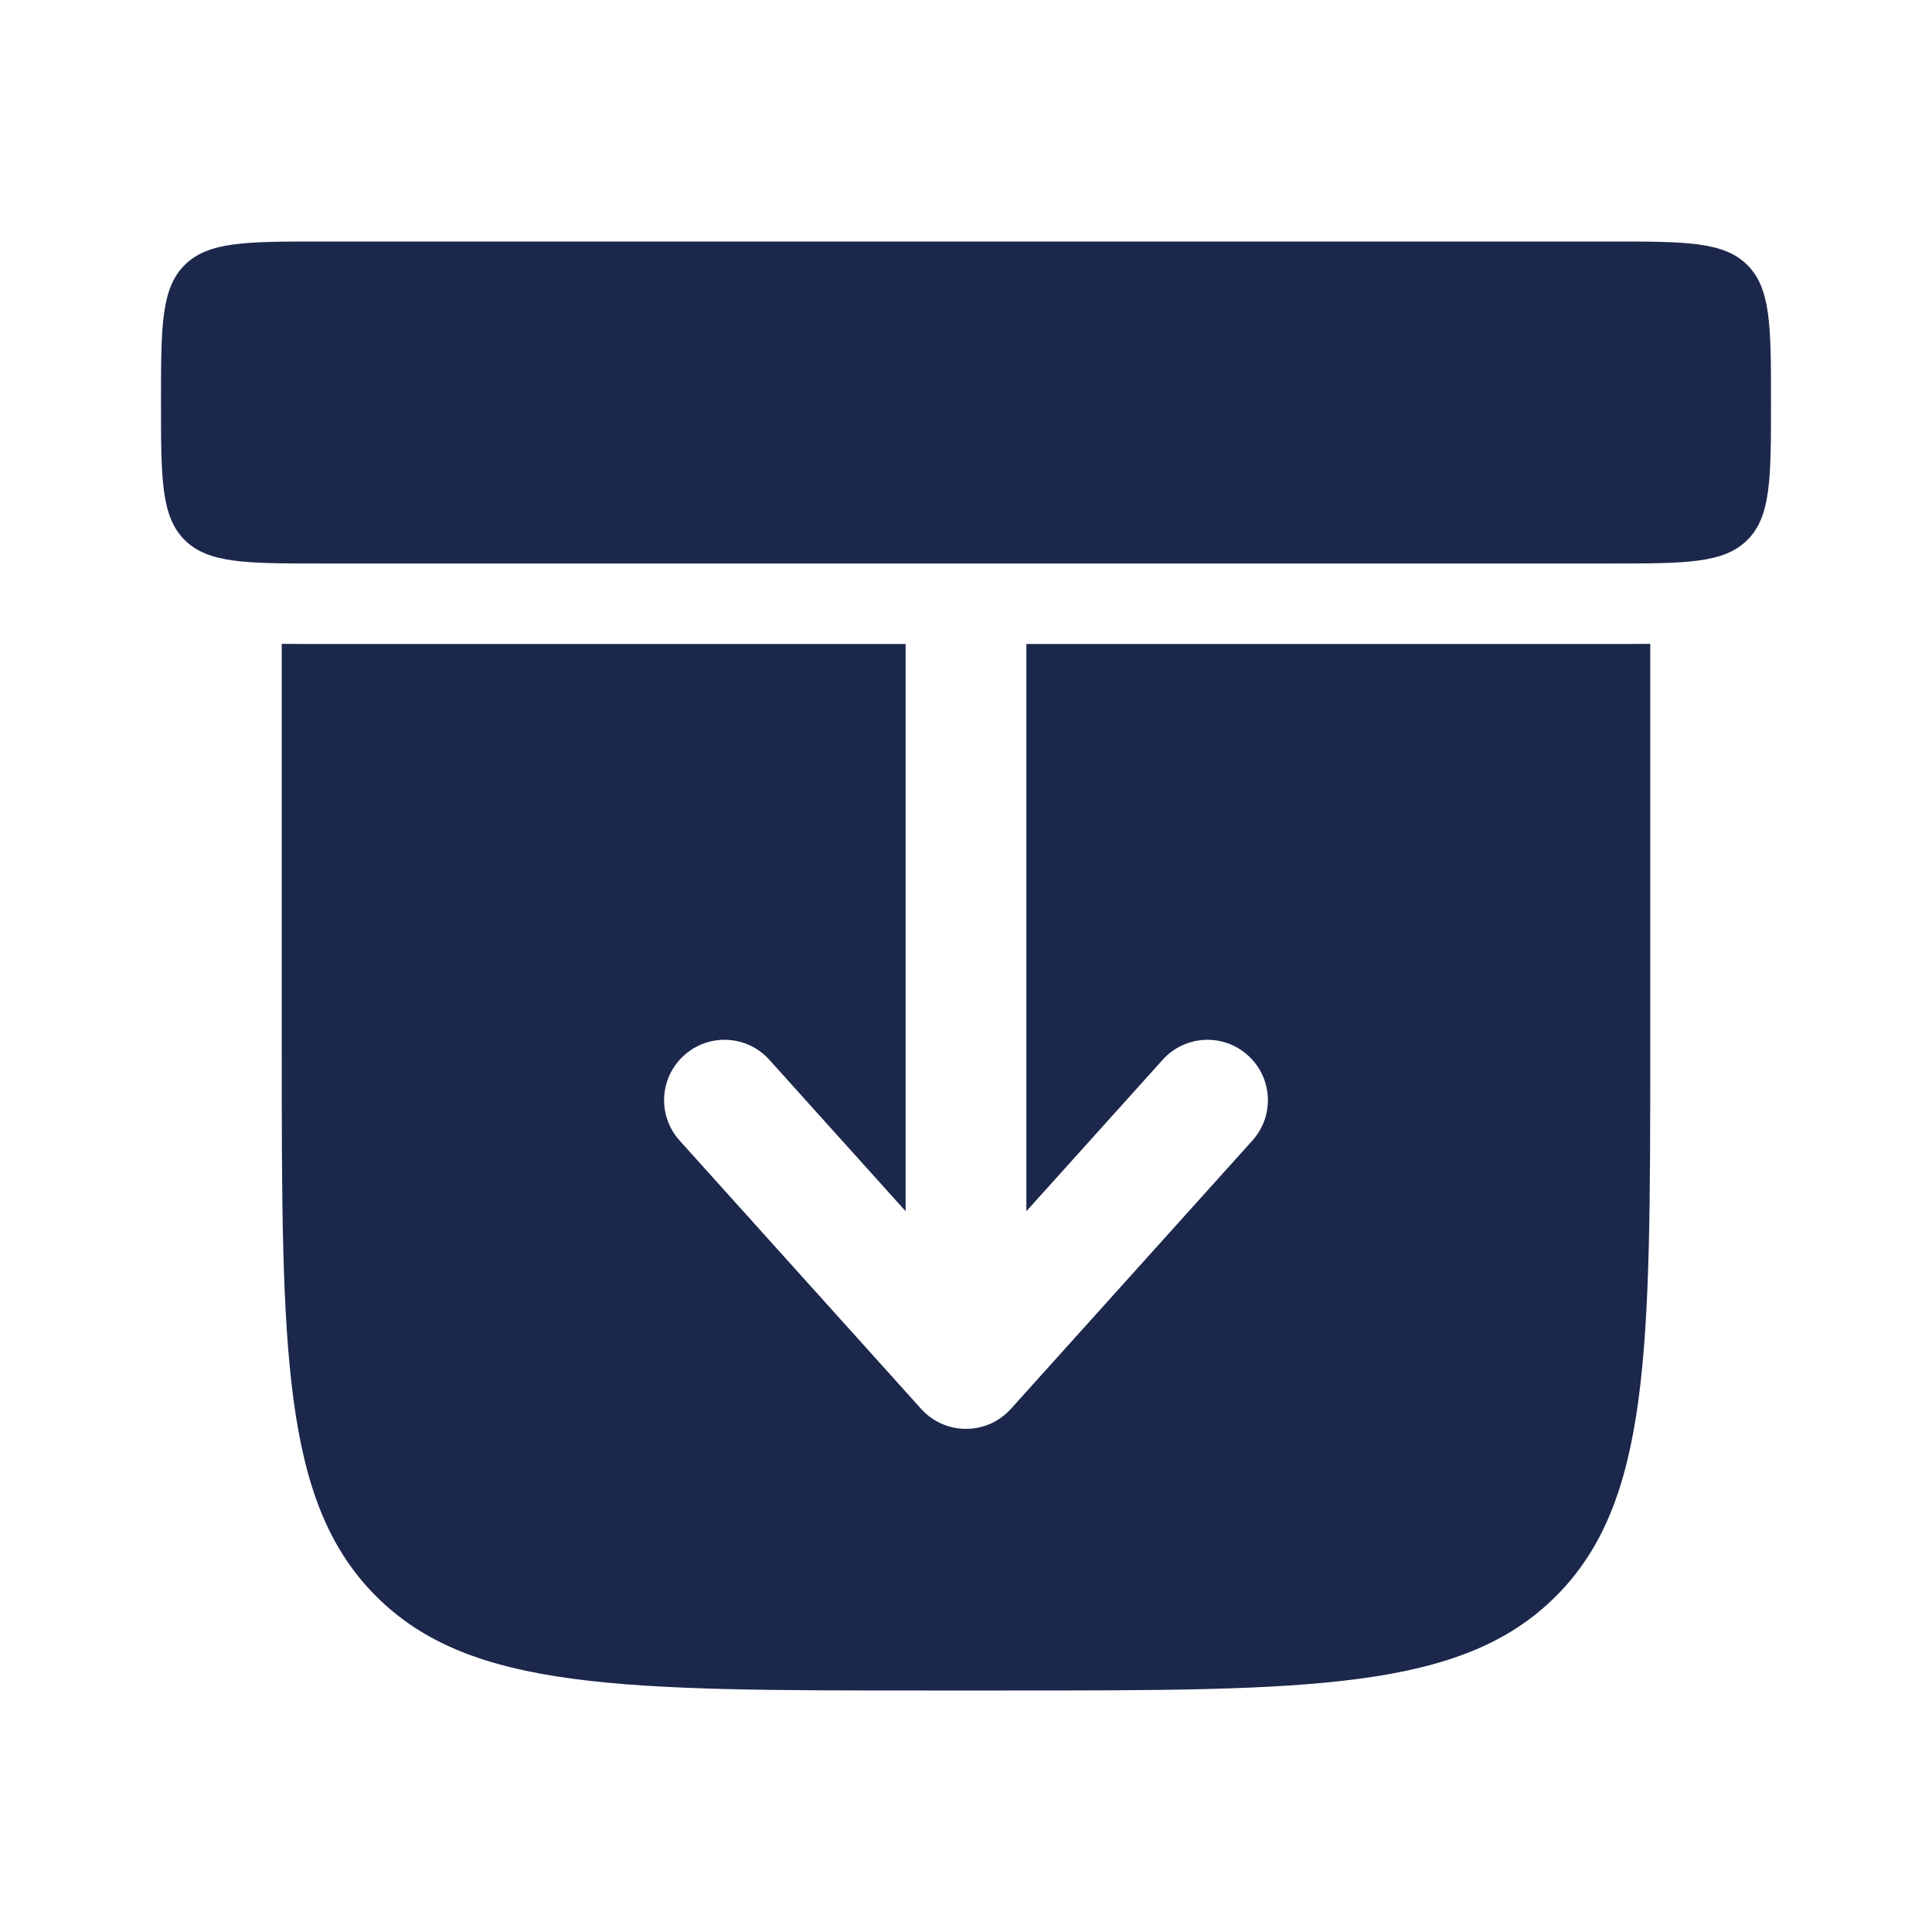 <svg width="24" height="24" viewBox="0 0 24 24" fill="none" xmlns="http://www.w3.org/2000/svg">
<path d="M12.557 17.502C12.415 17.66 12.213 17.75 12 17.75C11.787 17.75 11.585 17.66 11.443 17.502L8.443 14.169C8.165 13.861 8.19 13.387 8.498 13.11C8.806 12.832 9.28 12.857 9.557 13.165L11.25 15.046L11.25 8H4C3.849 8 3.645 8 3.5 7.998V13C3.5 16.772 3.5 18.657 4.672 19.829C5.843 21 7.729 21 11.5 21H12.5C16.271 21 18.157 21 19.328 19.829C20.5 18.657 20.5 16.772 20.5 13V7.998C20.355 8 20.151 8 20 8H12.75L12.75 15.046L14.443 13.165C14.72 12.857 15.194 12.832 15.502 13.11C15.81 13.387 15.835 13.861 15.557 14.169L12.557 17.502Z" fill="#1C274C"/>
<path d="M2 5C2 4.058 2 3.586 2.293 3.293C2.586 3 3.057 3 4 3H20C20.943 3 21.414 3 21.707 3.293C22 3.586 22 4.058 22 5C22 5.943 22 6.415 21.707 6.707C21.414 7 20.943 7 20 7H4C3.057 7 2.586 7 2.293 6.707C2 6.415 2 5.943 2 5Z" fill="#1C274C"/>
</svg>
